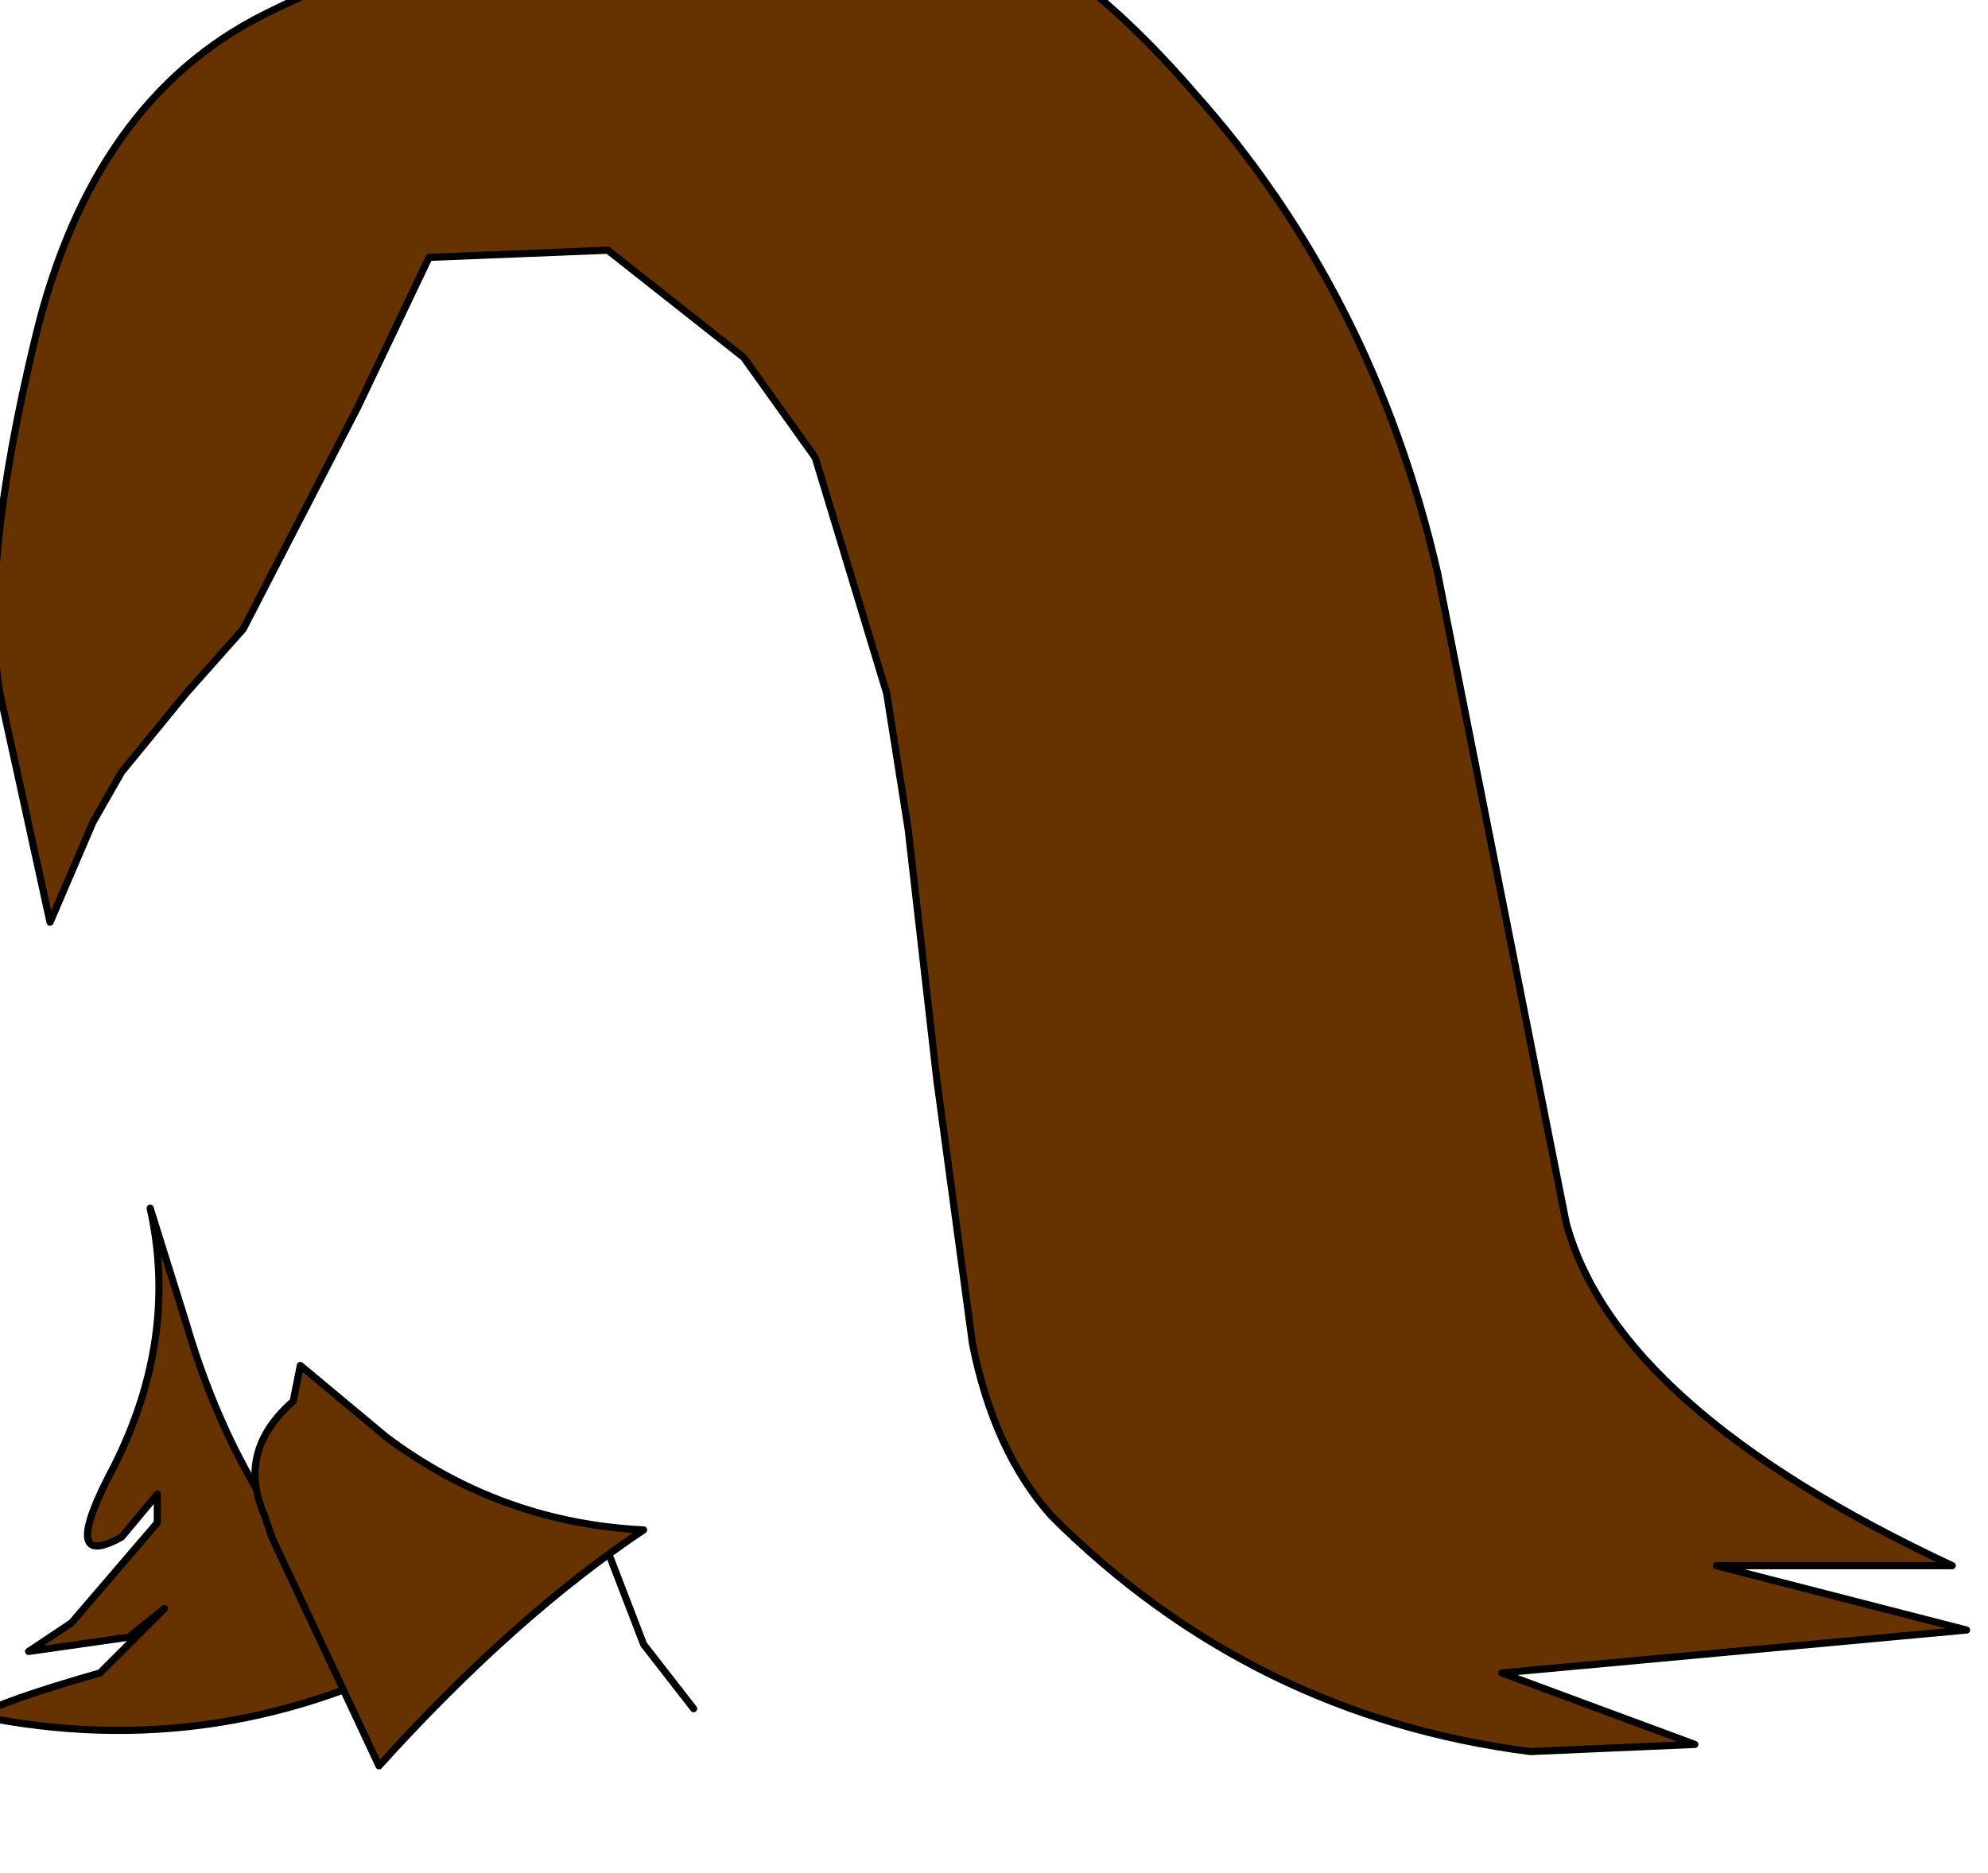 <?xml version="1.0" encoding="UTF-8" standalone="no"?>
<svg xmlns:xlink="http://www.w3.org/1999/xlink" height="13.1px" width="13.9px" xmlns="http://www.w3.org/2000/svg">
  <g transform="matrix(1.0, 0.0, 0.0, 1.0, 0.0, 0.0)">
    <path d="M4.1 10.9 L3.1 11.5 Q1.55 12.35 -0.15 12.0 0.0 11.9 0.7 11.7 L1.15 11.25 0.9 11.45 0.2 11.55 0.5 11.35 1.1 10.65 1.1 10.5 1.1 10.45 0.85 10.75 Q0.4 11.0 0.8 10.25 1.25 9.35 1.05 8.45 L1.3 9.25 Q1.65 10.45 2.4 11.2 L4.1 10.9 M3.75 -0.35 L5.9 -0.75 Q7.1 -0.8 8.35 0.65 9.6 2.05 10.05 4.0 L10.95 8.55 Q11.3 9.85 13.65 10.95 L12.0 10.95 13.75 11.4 10.5 11.7 11.85 12.2 10.7 12.25 Q8.75 12.0 7.35 10.6 6.95 10.15 6.8 9.4 L6.55 7.55 6.35 5.8 6.2 4.85 5.7 3.2 5.2 2.5 4.25 1.75 3.0 1.8 2.5 2.85 1.7 4.4 1.3 4.85 0.85 5.4 0.65 5.75 0.35 6.45 0.0 4.85 Q-0.15 4.0 0.25 2.35 0.65 0.7 1.85 0.1 3.05 -0.5 3.75 -0.35" fill="#663300" fill-rule="evenodd" stroke="none"/>
    <path d="M3.75 -0.35 Q3.05 -0.5 1.85 0.1 0.65 0.7 0.25 2.35 -0.15 4.0 0.0 4.85 L0.35 6.45 0.65 5.75 0.85 5.4 1.3 4.85 1.7 4.4 2.5 2.85 3.0 1.8 4.25 1.75 5.2 2.5 5.7 3.2 6.2 4.85 6.35 5.8 6.55 7.55 6.8 9.4 Q6.95 10.15 7.35 10.6 8.75 12.0 10.7 12.25 L11.85 12.2 10.5 11.7 13.75 11.4 12.0 10.95 13.65 10.95 Q11.3 9.85 10.95 8.55 L10.05 4.0 Q9.6 2.05 8.35 0.65 7.1 -0.8 5.9 -0.75 L3.75 -0.35 M4.1 10.9 L2.4 11.2 Q1.65 10.45 1.3 9.25 L1.05 8.45 Q1.25 9.35 0.8 10.25 0.4 11.0 0.85 10.75 L1.1 10.45 1.1 10.5 1.1 10.65 0.5 11.35 0.2 11.55 0.9 11.45 1.15 11.25 0.7 11.7 Q0.0 11.9 -0.15 12.0 1.55 12.35 3.1 11.5 L4.1 10.9 4.25 10.85 4.5 11.5 4.85 11.95 M4.1 10.9 L4.25 10.85" fill="none" stroke="#000000" stroke-linecap="round" stroke-linejoin="round" stroke-width="0.05"/>
    <path d="M4.5 10.7 Q3.6 11.3 2.65 12.35 L1.9 10.75 1.85 10.6 Q1.65 10.15 2.05 9.8 L2.1 9.55 2.7 10.05 Q3.5 10.65 4.5 10.7" fill="#663300" fill-rule="evenodd" stroke="none"/>
    <path d="M4.5 10.7 Q3.5 10.65 2.7 10.05 L2.1 9.55 2.05 9.8 Q1.65 10.15 1.85 10.6 L1.9 10.75 2.65 12.35 Q3.6 11.3 4.5 10.7 Z" fill="none" stroke="#000000" stroke-linecap="round" stroke-linejoin="round" stroke-width="0.05"/>
  </g>
</svg>
